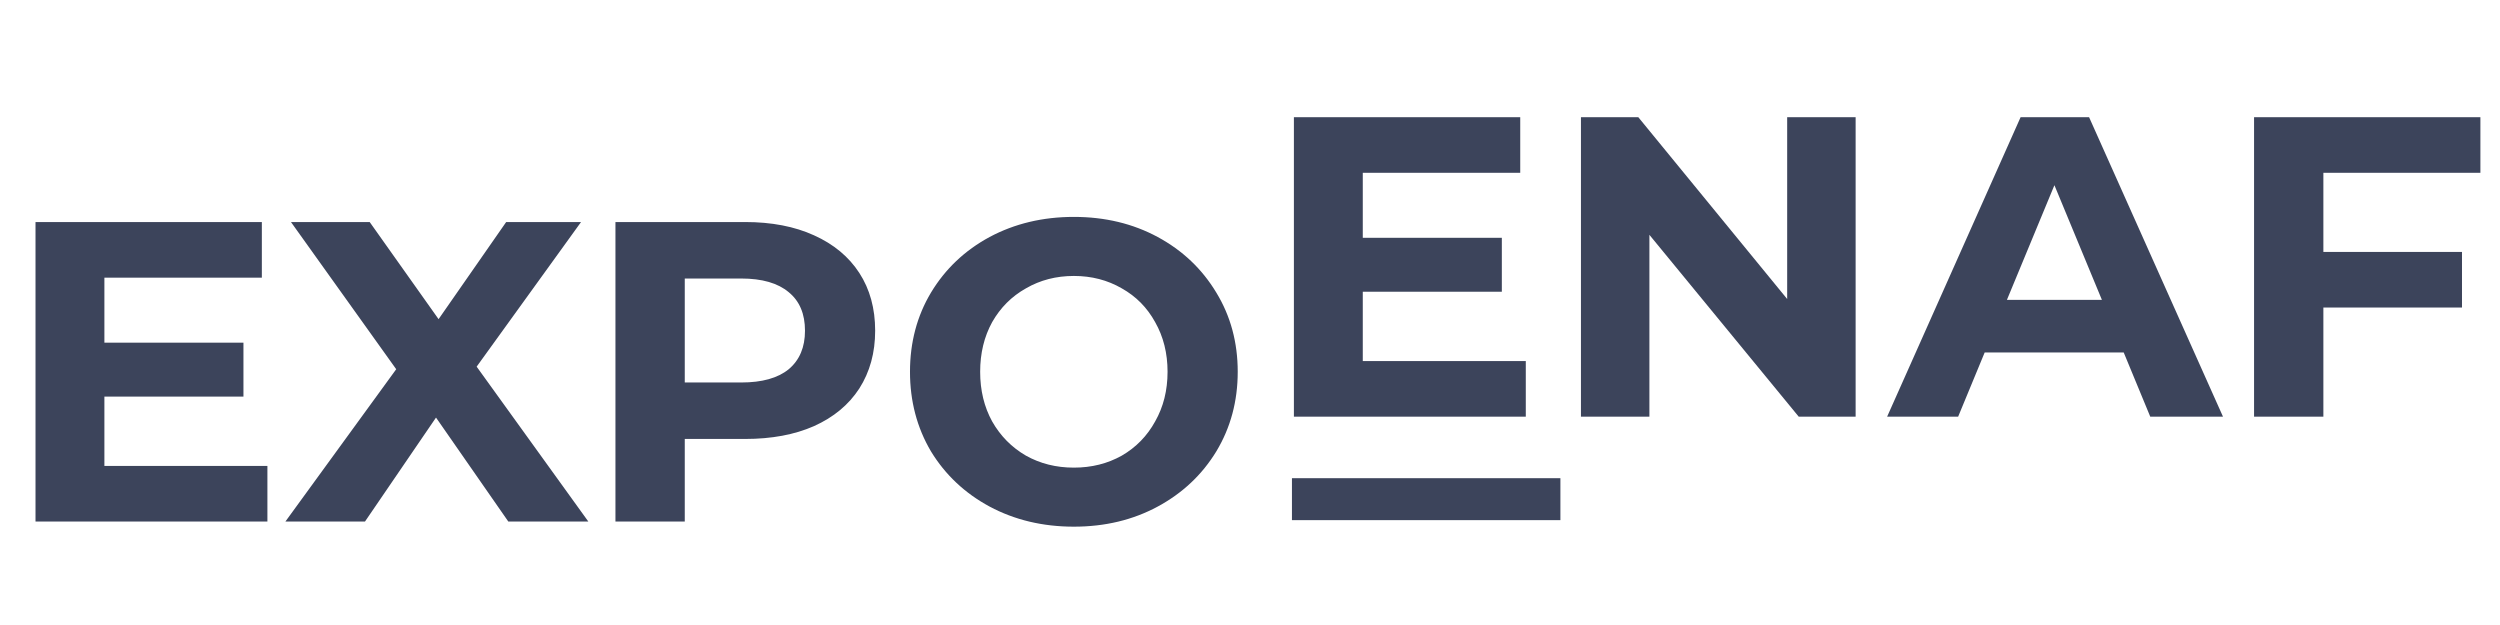<svg width="372" height="93" viewBox="0 0 372 93" fill="none" xmlns="http://www.w3.org/2000/svg">
<path d="M39.79 69.328V77.605H5.284V33.039H38.963V41.316H15.534V50.993H36.225V59.014H15.534V69.328H39.79ZM75.637 77.605L64.878 62.134L54.31 77.605H42.468L58.957 54.94L43.296 33.039H55.01L65.26 47.491L75.319 33.039H86.46L70.926 54.558L87.543 77.605H75.637ZM110.87 33.039C114.817 33.039 118.233 33.697 121.12 35.013C124.048 36.329 126.298 38.196 127.868 40.615C129.438 43.035 130.224 45.9 130.224 49.21C130.224 52.478 129.438 55.343 127.868 57.805C126.298 60.224 124.048 62.092 121.12 63.407C118.233 64.681 114.817 65.317 110.87 65.317H101.893V77.605H91.579V33.039H110.87ZM110.297 56.914C113.395 56.914 115.751 56.256 117.363 54.94C118.976 53.582 119.783 51.672 119.783 49.21C119.783 46.706 118.976 44.796 117.363 43.48C115.751 42.122 113.395 41.443 110.297 41.443H101.893V56.914H110.297ZM159.791 78.368C155.164 78.368 150.984 77.371 147.249 75.376C143.556 73.381 140.649 70.644 138.527 67.163C136.447 63.641 135.407 59.694 135.407 55.322C135.407 50.95 136.447 47.024 138.527 43.544C140.649 40.021 143.556 37.263 147.249 35.268C150.984 33.273 155.164 32.275 159.791 32.275C164.417 32.275 168.576 33.273 172.269 35.268C175.962 37.263 178.869 40.021 180.991 43.544C183.113 47.024 184.174 50.95 184.174 55.322C184.174 59.694 183.113 63.641 180.991 67.163C178.869 70.644 175.962 73.381 172.269 75.376C168.576 77.371 164.417 78.368 159.791 78.368ZM159.791 69.583C162.422 69.583 164.799 68.989 166.921 67.8C169.043 66.569 170.699 64.872 171.887 62.707C173.118 60.542 173.733 58.081 173.733 55.322C173.733 52.563 173.118 50.102 171.887 47.937C170.699 45.772 169.043 44.096 166.921 42.907C164.799 41.676 162.422 41.061 159.791 41.061C157.159 41.061 154.782 41.676 152.66 42.907C150.538 44.096 148.862 45.772 147.631 47.937C146.442 50.102 145.848 52.563 145.848 55.322C145.848 58.081 146.442 60.542 147.631 62.707C148.862 64.872 150.538 66.569 152.66 67.8C154.782 68.989 157.159 69.583 159.791 69.583Z" fill="#3C445B"/>
<path d="M227.038 53.724V62H192.532V17.435H226.211V25.711H202.782V35.388H223.473V43.41H202.782V53.724H227.038ZM276.117 17.435V62H267.65L245.431 34.943V62H235.245V17.435H243.776L265.931 44.492V17.435H276.117ZM316.01 52.45H295.319L291.372 62H280.804L300.667 17.435H310.854L330.781 62H319.958L316.01 52.45ZM312.763 44.62L305.697 27.558L298.63 44.62H312.763ZM345.718 25.711V37.489H366.345V45.766H345.718V62H335.404V17.435H369.083V25.711H345.718Z" fill="#3C445B"/>
<rect x="192.242" y="71.155" width="39.946" height="6.242" fill="#3C445B"/>
</svg>
